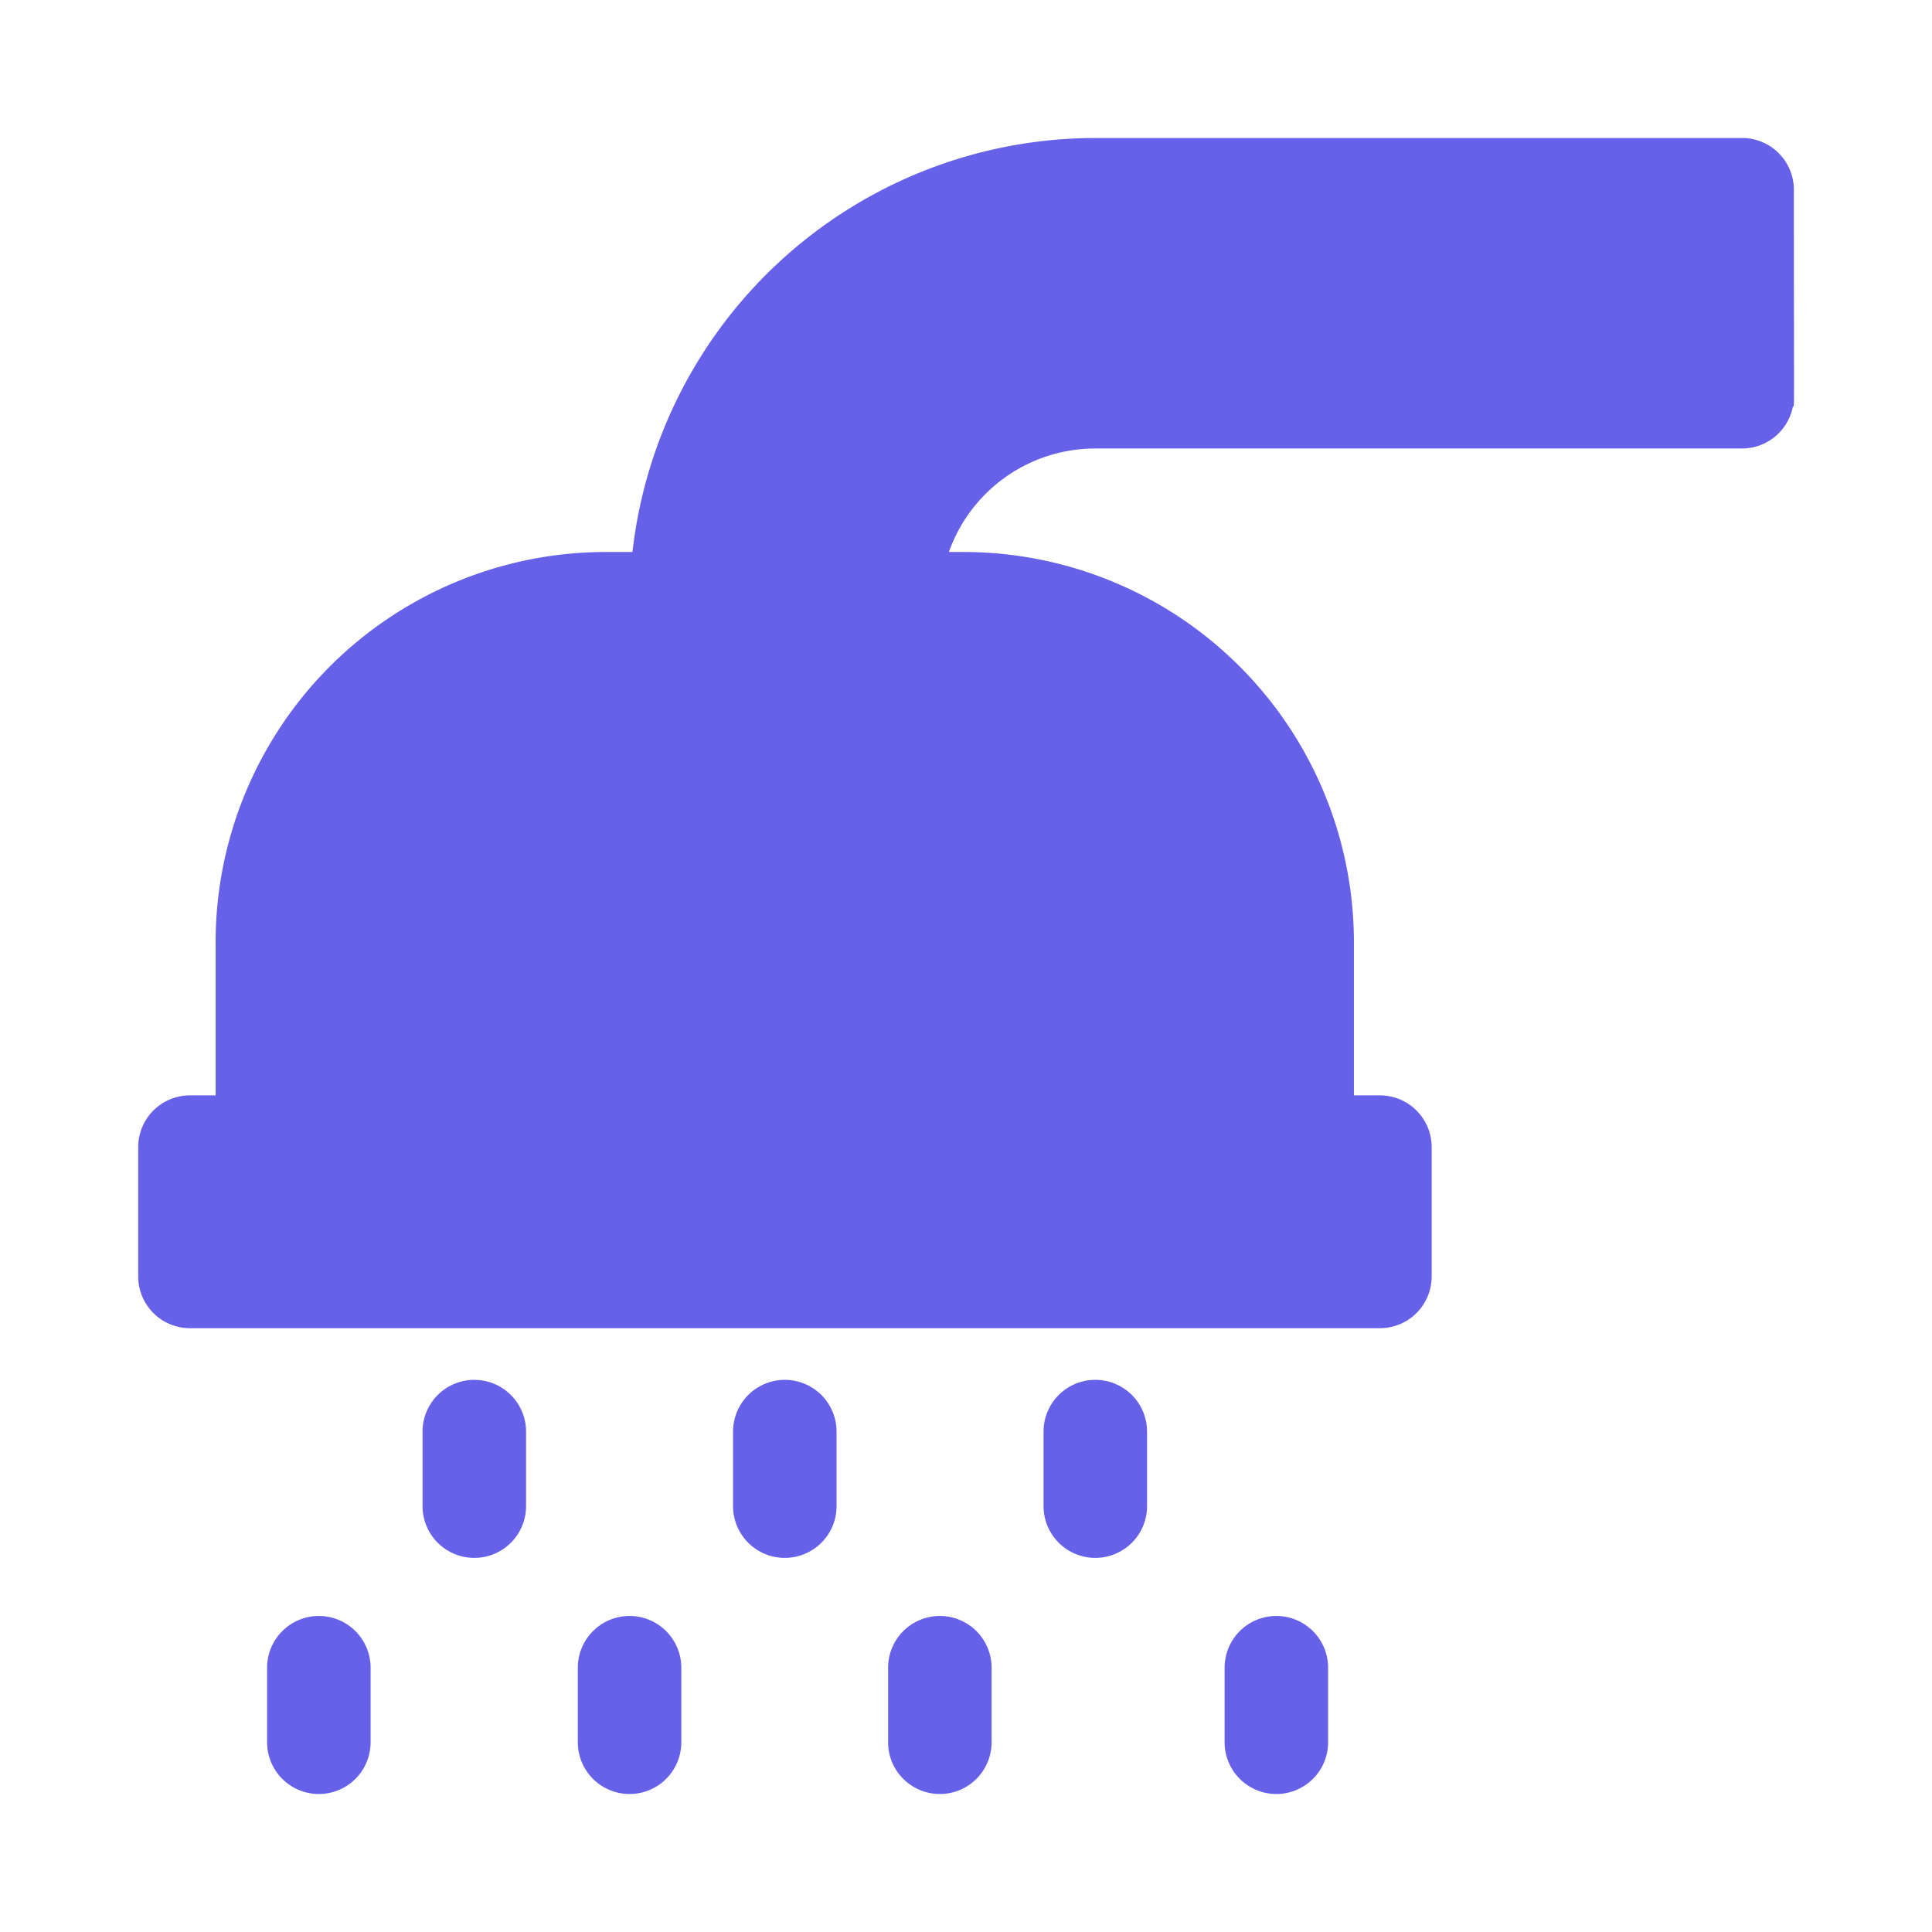 <svg xmlns="http://www.w3.org/2000/svg" width="28" height="28" viewBox="0 0 28 28"><defs><style>.a{fill:none;}.b{fill:#6661e8;}</style></defs><rect class="a" width="28" height="28"/><g transform="translate(-651.791 325.464)"><path class="b" d="M677.789-322.714h0a.75.75,0,0,0-.75-.75h-9.374a6.759,6.759,0,0,0-6.708,6h-.382a5.658,5.658,0,0,0-5.659,5.659v.244h0v1.972h-.372a.75.75,0,0,0-.75.75v1.874a.75.75,0,0,0,.75.75H671.79a.75.75,0,0,0,.75-.75v-1.874a.75.75,0,0,0-.75-.75h-.377v-1.972h0v-.244a5.659,5.659,0,0,0-5.659-5.659h-.211a2.251,2.251,0,0,1,2.12-1.5h9.375a.751.751,0,0,0,.737-.61C677.8-319.574,677.789-319.334,677.789-322.714Z"/><path class="b" d="M661.728-308.465a.75.75,0,0,0-.75.75v1.08a.75.75,0,0,0,.75.75.75.75,0,0,0,.75-.75v-1.08A.75.75,0,0,0,661.728-308.465Z" transform="translate(1.437 2.999)"/><path class="b" d="M665.478-308.465a.75.75,0,0,0-.75.75v1.08a.75.75,0,0,0,.75.75.75.75,0,0,0,.75-.75v-1.08A.75.75,0,0,0,665.478-308.465Z" transform="translate(2.187 2.999)"/><path class="b" d="M663.6-305.613a.75.75,0,0,0-.75.75v1.08a.75.75,0,0,0,.75.75.75.75,0,0,0,.75-.75v-1.08A.75.75,0,0,0,663.6-305.613Z" transform="translate(1.812 3.569)"/><path class="b" d="M667.665-305.613a.75.75,0,0,0-.75.75v1.08a.75.75,0,0,0,.75.75.75.75,0,0,0,.75-.75v-1.08A.75.75,0,0,0,667.665-305.613Z" transform="translate(2.624 3.569)"/><path class="b" d="M657.978-308.465a.75.75,0,0,0-.75.75v1.08a.75.75,0,0,0,.75.75.75.75,0,0,0,.75-.75v-1.08A.75.75,0,0,0,657.978-308.465Z" transform="translate(0.687 2.999)"/><path class="b" d="M659.853-305.613a.75.75,0,0,0-.75.75v1.08a.75.75,0,0,0,.75.75.75.75,0,0,0,.75-.75v-1.08A.75.75,0,0,0,659.853-305.613Z" transform="translate(1.062 3.569)"/><path class="b" d="M656.1-305.613a.75.75,0,0,0-.75.75v1.08a.75.75,0,0,0,.75.75.75.75,0,0,0,.75-.75v-1.08A.75.75,0,0,0,656.1-305.613Z" transform="translate(0.312 3.569)"/></g></svg>